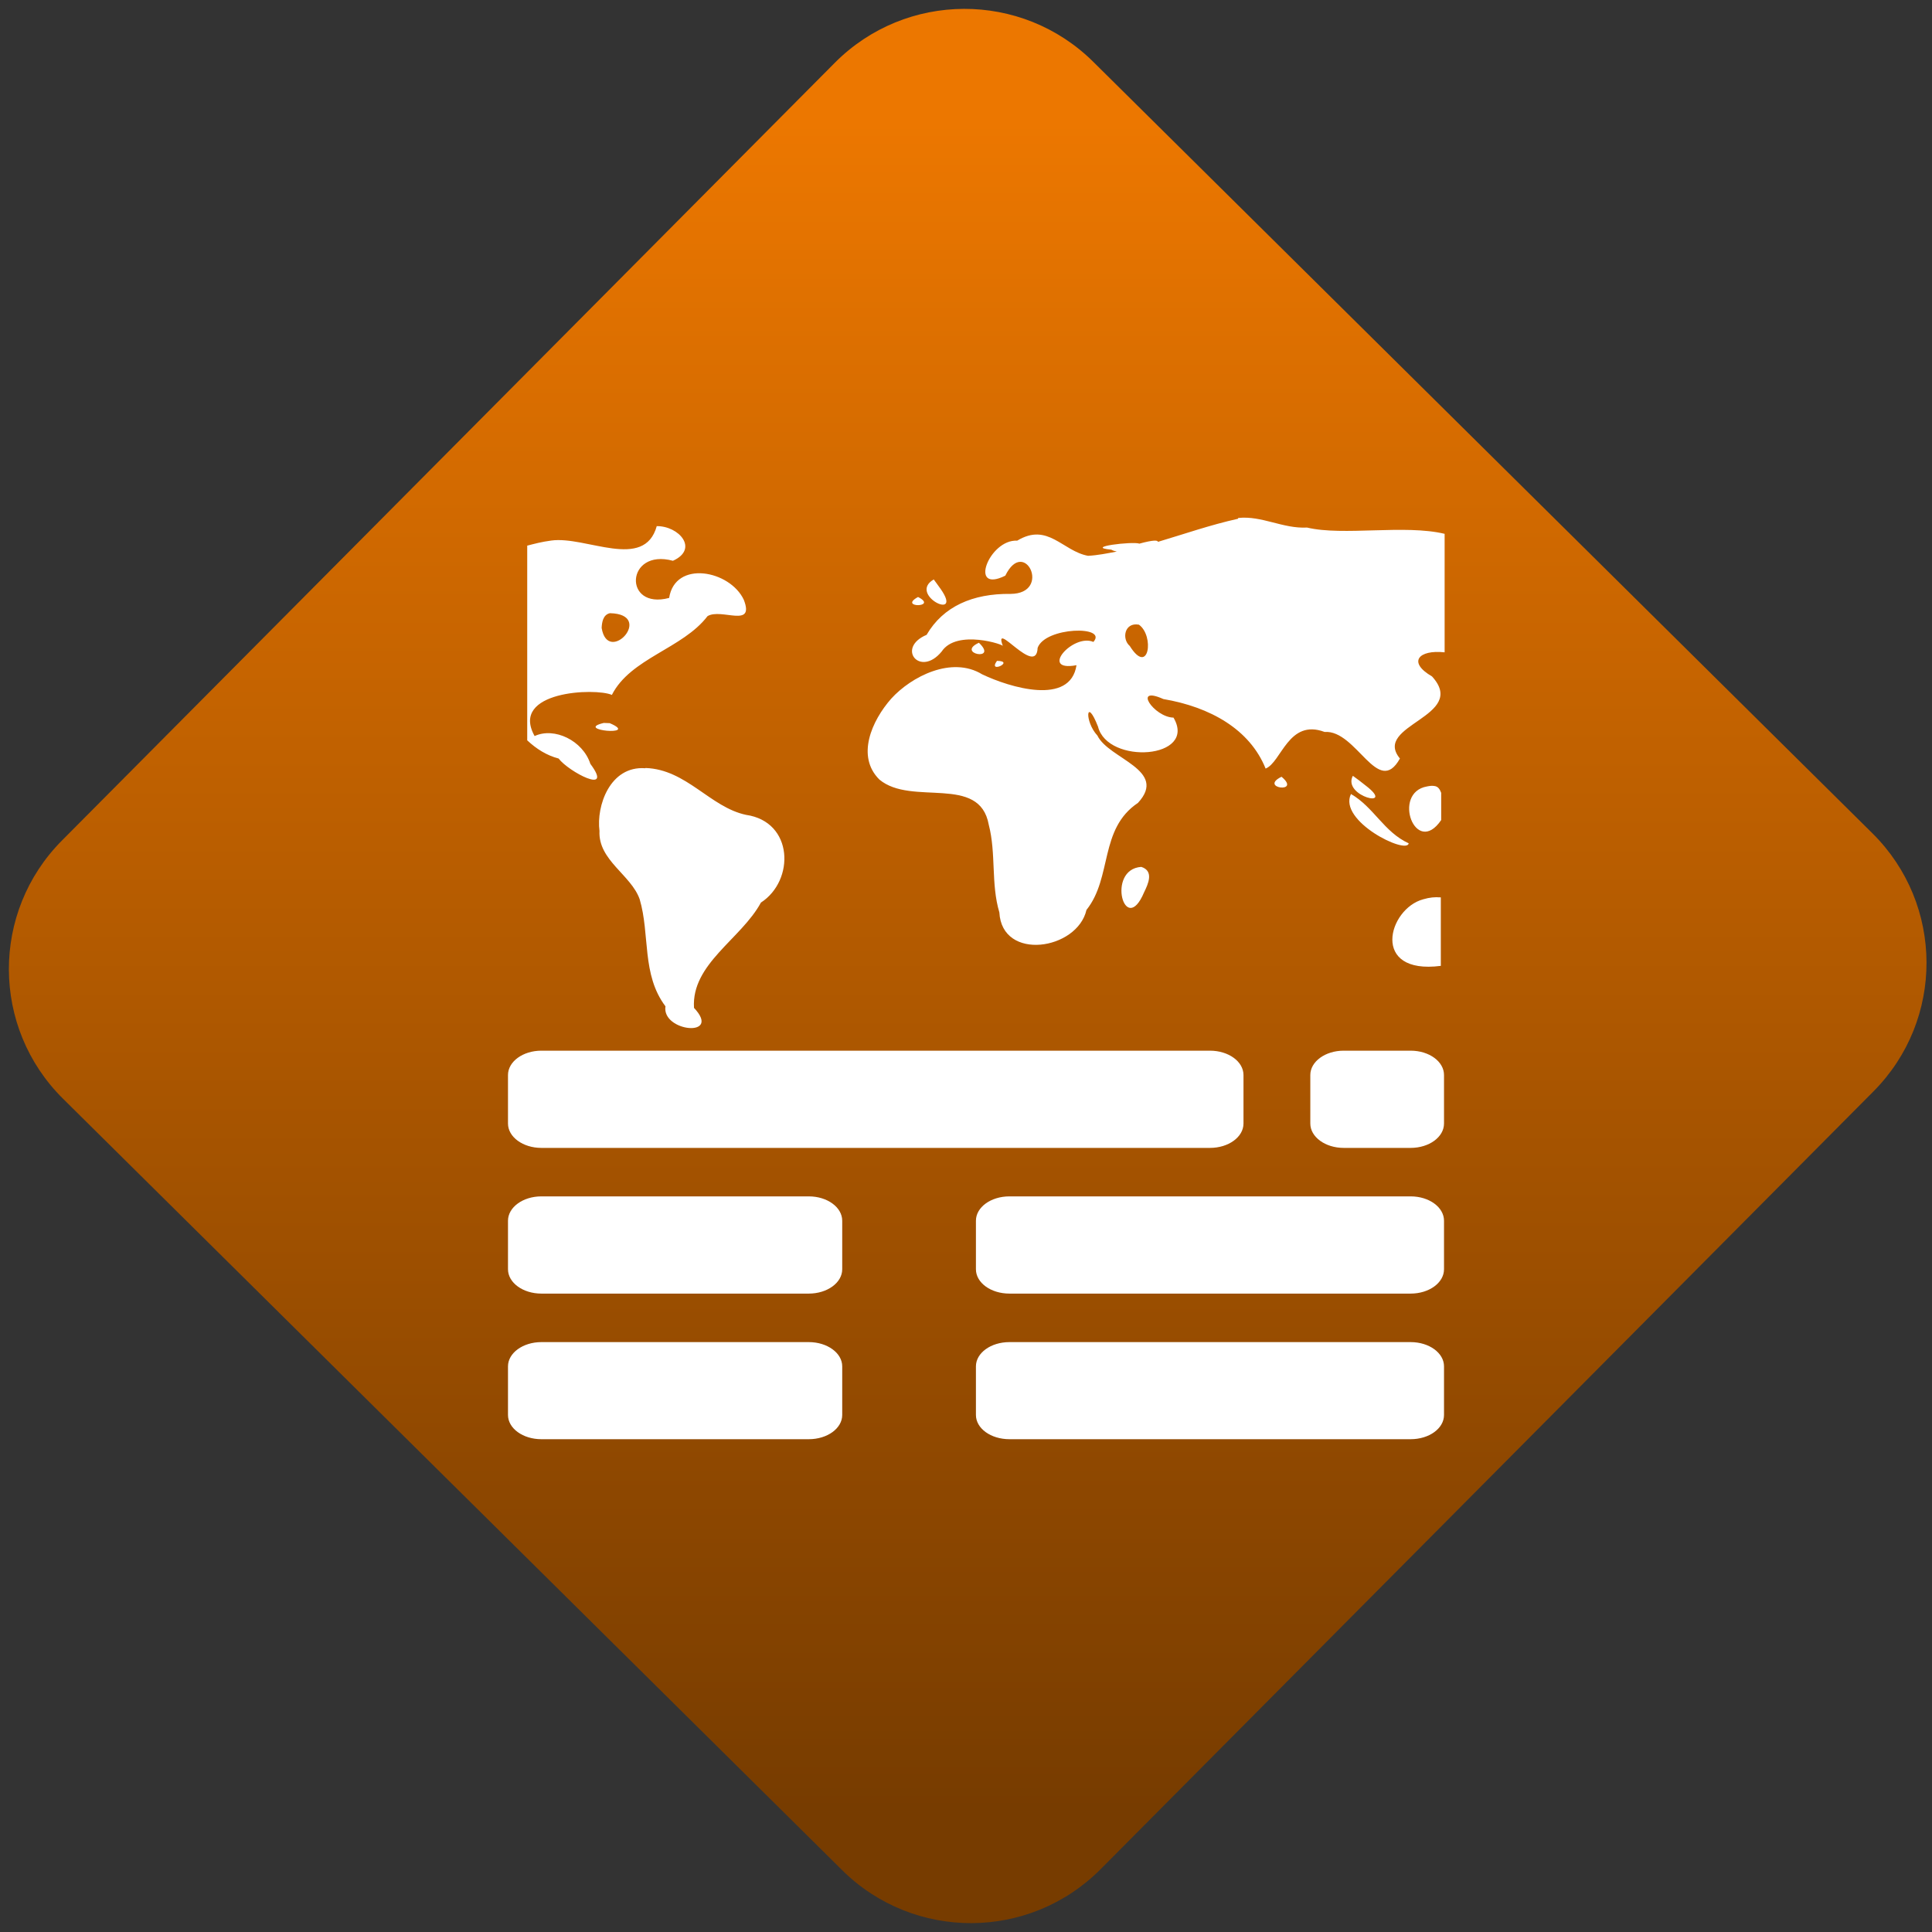 <svg width="64" height="64" viewBox="0 0 64 64" version="1.1"><rect x="0" y="0" width="64" height="64" fill="#333333" stroke="none"/><defs><linearGradient id="linear-pattern-0" gradientUnits="userSpaceOnUse" x1="0" y1="0" x2="0" y2="1" gradientTransform="matrix(60, 0, 0, 56, 0, 4)"><stop offset="0" stop-color="#ec7700" stop-opacity="1"/><stop offset="1" stop-color="#773c00" stop-opacity="1"/></linearGradient></defs><path fill="url(#linear-pattern-0)" fill-opacity="1" d="M 36.219 2.051 L 62.027 27.605 C 64.402 29.957 64.418 33.785 62.059 36.156 L 36.461 61.918 C 34.105 64.289 30.27 64.305 27.895 61.949 L 2.086 36.395 C -0.289 34.043 -0.305 30.215 2.051 27.844 L 27.652 2.082 C 30.008 -0.289 33.844 -0.305 36.219 2.051 Z M 36.219 2.051 " /><g transform="matrix(1.008,0,0,1.003,16.221,16.077)"><path fill-rule="nonzero" fill="rgb(100%, 100%, 100%)" fill-opacity="1" d="M 1.699 18.672 C 1.094 18.672 0.602 19.031 0.602 19.477 L 0.602 21.078 C 0.602 21.523 1.094 21.883 1.699 21.883 L 23.672 21.883 C 24.281 21.883 24.773 21.523 24.773 21.078 L 24.773 19.477 C 24.773 19.031 24.281 18.672 23.672 18.672 Z M 28.066 18.672 C 27.461 18.672 26.969 19.031 26.969 19.477 L 26.969 21.078 C 26.969 21.523 27.461 21.883 28.066 21.883 L 30.266 21.883 C 30.875 21.883 31.363 21.523 31.363 21.078 L 31.363 19.477 C 31.363 19.031 30.875 18.672 30.266 18.672 Z M 1.699 23.484 C 1.094 23.484 0.602 23.844 0.602 24.289 L 0.602 25.891 C 0.602 26.336 1.094 26.695 1.699 26.695 L 10.488 26.695 C 11.094 26.695 11.586 26.336 11.586 25.891 L 11.586 24.289 C 11.586 23.844 11.094 23.484 10.488 23.484 Z M 17.082 23.484 C 16.469 23.484 15.98 23.844 15.98 24.289 L 15.98 25.891 C 15.98 26.336 16.469 26.695 17.082 26.695 L 30.266 26.695 C 30.875 26.695 31.363 26.336 31.363 25.891 L 31.363 24.289 C 31.363 23.844 30.875 23.484 30.266 23.484 Z M 1.699 28.297 C 1.094 28.297 0.602 28.656 0.602 29.098 L 0.602 30.703 C 0.602 31.148 1.094 31.504 1.699 31.504 L 10.488 31.504 C 11.094 31.504 11.586 31.148 11.586 30.703 L 11.586 29.098 C 11.586 28.656 11.094 28.297 10.488 28.297 Z M 17.082 28.297 C 16.469 28.297 15.98 28.656 15.98 29.098 L 15.98 30.703 C 15.98 31.148 16.469 31.504 17.082 31.504 L 30.266 31.504 C 30.875 31.504 31.363 31.148 31.363 30.703 L 31.363 29.098 C 31.363 28.656 30.875 28.297 30.266 28.297 Z M 17.082 28.297 "/><path fill-rule="nonzero" fill="rgb(100%, 100%, 100%)" fill-opacity="1" d="M 24.59 1.105 C 23.691 1.305 22.824 1.609 21.961 1.867 C 21.961 1.812 21.82 1.797 21.352 1.926 C 21.145 1.844 19.5 2.039 20.43 2.125 C 20.477 2.156 20.547 2.172 20.609 2.188 C 20.297 2.246 19.984 2.312 19.664 2.328 C 18.824 2.172 18.344 1.215 17.336 1.828 C 16.418 1.773 15.719 3.594 16.945 2.984 C 17.578 1.68 18.488 3.578 17.117 3.586 C 15.875 3.57 14.902 4 14.359 4.938 C 13.348 5.367 14.141 6.355 14.852 5.492 C 15.348 4.734 16.945 5.273 16.867 5.312 C 16.523 4.383 17.969 6.363 18.008 5.367 C 18.258 4.672 20.328 4.625 19.84 5.172 C 19.172 4.883 18.039 6.172 19.285 5.941 C 19.082 7.289 17.09 6.676 16.184 6.242 C 15.188 5.629 13.859 6.312 13.195 7.047 C 12.559 7.773 12.035 8.949 12.809 9.719 C 13.871 10.609 16.102 9.531 16.402 11.211 C 16.648 12.164 16.469 13.164 16.75 14.105 C 16.836 15.73 19.312 15.348 19.613 14.023 C 20.469 12.945 20.023 11.352 21.305 10.488 C 22.305 9.398 20.344 9.039 19.973 8.266 C 19.539 7.797 19.598 6.953 19.992 7.969 C 20.305 9.238 23.27 9.039 22.473 7.672 C 21.836 7.66 21.109 6.594 22.141 7.059 C 23.672 7.32 24.98 8.055 25.5 9.355 C 26.02 9.148 26.25 7.699 27.438 8.145 C 28.492 8.07 29.191 10.328 29.914 9.023 C 28.996 7.906 32.176 7.645 30.969 6.312 C 30.152 5.836 30.535 5.422 31.383 5.516 L 31.383 1.602 C 30.074 1.285 28.047 1.68 26.863 1.395 C 26.07 1.438 25.375 0.996 24.602 1.078 Z M 5.492 1.344 C 5.082 2.836 3.164 1.664 2.023 1.824 C 1.703 1.867 1.473 1.93 1.234 1.992 L 1.234 8.422 C 1.531 8.703 1.875 8.922 2.266 9.023 C 2.586 9.453 4.094 10.258 3.309 9.199 C 3.062 8.43 2.125 7.977 1.477 8.281 C 0.648 6.789 3.484 6.684 4.016 6.922 C 4.629 5.707 6.344 5.395 7.16 4.32 C 7.613 4.047 8.719 4.734 8.352 3.781 C 7.898 2.805 6.094 2.457 5.898 3.719 C 4.375 4.125 4.469 2.07 6.023 2.492 C 6.883 2.102 6.219 1.336 5.484 1.348 Z M 14.594 3.109 C 13.727 3.613 15.586 4.52 14.82 3.422 C 14.75 3.32 14.672 3.219 14.594 3.109 Z M 14.078 3.688 C 13.406 4.055 14.758 4.039 14.078 3.688 Z M 3.953 4.223 C 5.445 4.258 3.887 5.969 3.68 4.711 C 3.688 4.539 3.719 4.273 3.953 4.223 Z M 21.336 4.602 C 21.852 4.969 21.664 6.316 21.035 5.305 C 20.766 5.074 20.859 4.516 21.336 4.602 Z M 16.078 5.199 C 15.301 5.559 16.734 5.828 16.078 5.199 Z M 16.672 5.797 C 16.352 6.242 17.285 5.805 16.672 5.797 Z M 3.75 7.848 C 2.742 8.086 4.969 8.293 3.945 7.855 Z M 5.113 9.344 C 3.953 9.258 3.5 10.59 3.609 11.414 C 3.559 12.383 4.652 12.867 4.93 13.672 C 5.273 14.836 4.988 16.156 5.777 17.207 C 5.648 18.051 7.648 18.254 6.715 17.258 C 6.625 15.805 8.266 14.984 8.914 13.781 C 10.031 13.055 9.992 11.109 8.422 10.883 C 7.242 10.629 6.469 9.383 5.125 9.336 Z M 28.367 9.594 C 28.008 10.277 29.82 10.703 28.781 9.91 L 28.578 9.75 Z M 26.023 9.625 C 25.258 10.004 26.695 10.188 26.023 9.625 Z M 31.039 9.93 C 30.977 9.918 30.898 9.926 30.805 9.945 C 29.637 10.148 30.43 12.297 31.27 11.055 L 31.27 10.156 C 31.227 10.047 31.176 9.945 31.043 9.93 Z M 28.305 10.195 C 27.875 11.09 30.141 12.207 30.203 11.824 C 29.391 11.453 29.055 10.629 28.305 10.195 Z M 21.414 12.602 C 20.25 12.68 20.875 14.953 21.508 13.438 C 21.633 13.18 21.844 12.738 21.414 12.602 Z M 31.234 13.609 C 31.074 13.594 30.891 13.609 30.68 13.672 C 29.523 13.984 28.938 16.172 31.258 15.871 L 31.258 13.613 C 31.25 13.613 31.242 13.602 31.234 13.602 Z M 31.234 13.609 "/></g></svg>
